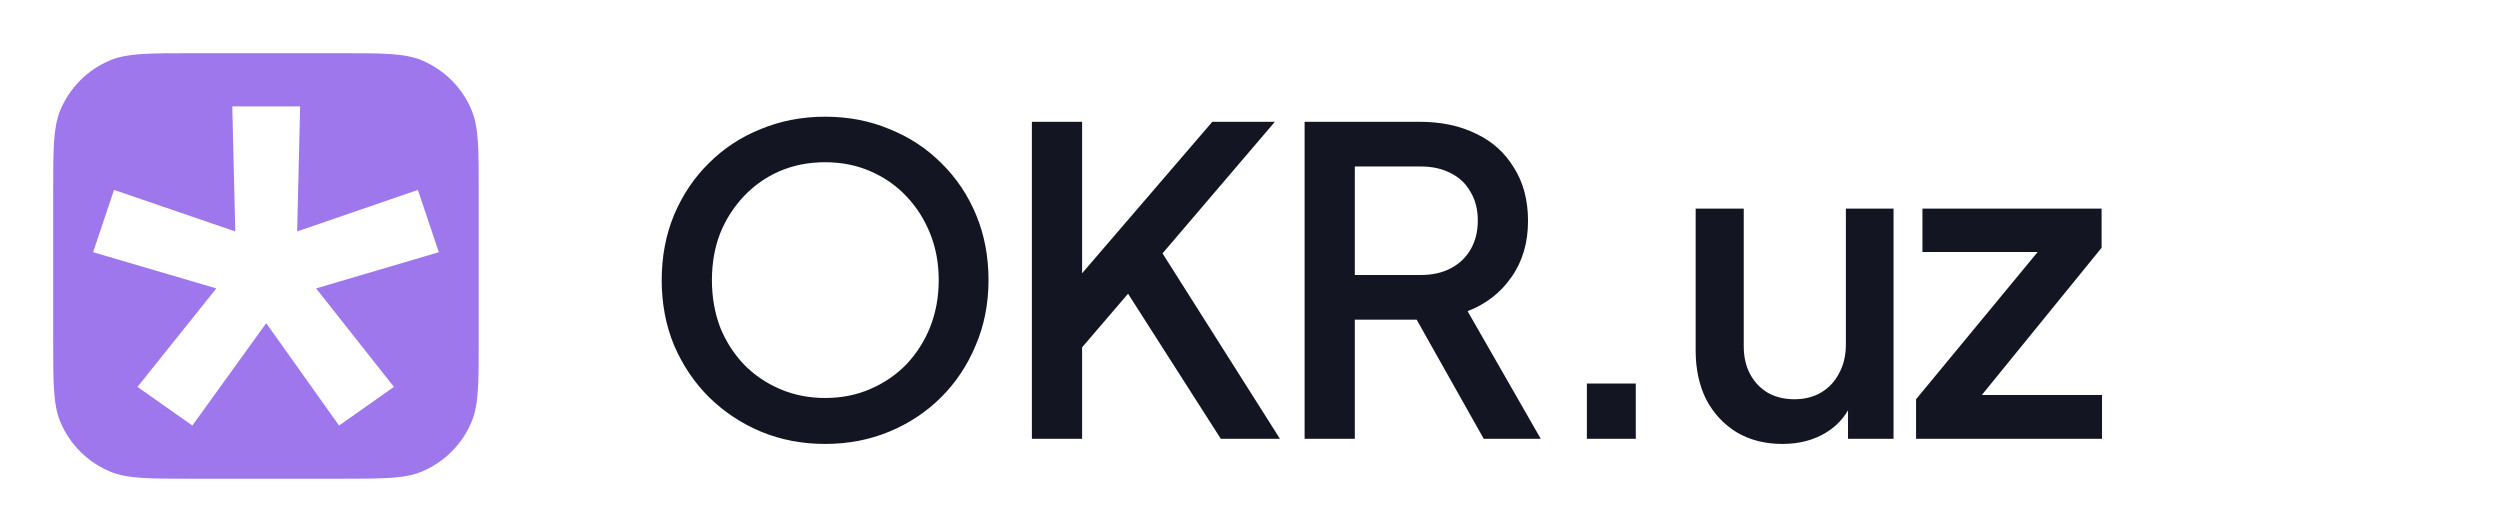 <svg viewBox="0 0 188 40" fill="none" xmlns="http://www.w3.org/2000/svg">
  <path fill-rule="evenodd" clip-rule="evenodd" d="M4.53 8.297C4 9.576 4 11.197 4 14.44V25.56C4 28.803 4 30.424 4.53 31.703C5.236 33.409 6.591 34.764 8.297 35.47C9.576 36 11.197 36 14.44 36H25.56C28.803 36 30.424 36 31.703 35.47C33.409 34.764 34.764 33.409 35.47 31.703C36 30.424 36 28.803 36 25.56V14.44C36 11.197 36 9.576 35.47 8.297C34.764 6.591 33.409 5.236 31.703 4.53C30.424 4 28.803 4 25.56 4H14.44C11.197 4 9.576 4 8.297 4.53C6.591 5.236 5.236 6.591 4.53 8.297ZM10.339 29.095L14.466 32L20.019 24.303L25.497 32L29.624 29.095L23.771 21.688L33 18.965L31.424 14.281L22.345 17.404L22.57 8H17.468L17.693 17.404L8.576 14.281L7 18.965L16.267 21.688L10.339 29.095Z" fill="#9E77ED"/>
  <path d="M62.048 33.384C60.32 33.384 58.709 33.075 57.216 32.456C55.744 31.837 54.443 30.973 53.312 29.864C52.203 28.755 51.328 27.453 50.688 25.96C50.069 24.467 49.76 22.835 49.76 21.064C49.76 19.293 50.069 17.661 50.688 16.168C51.328 14.653 52.203 13.352 53.312 12.264C54.421 11.155 55.723 10.301 57.216 9.704C58.709 9.085 60.32 8.776 62.048 8.776C63.797 8.776 65.408 9.085 66.88 9.704C68.373 10.301 69.675 11.155 70.784 12.264C71.915 13.373 72.789 14.675 73.408 16.168C74.027 17.661 74.336 19.293 74.336 21.064C74.336 22.835 74.016 24.467 73.376 25.96C72.757 27.453 71.893 28.755 70.784 29.864C69.675 30.973 68.373 31.837 66.88 32.456C65.387 33.075 63.776 33.384 62.048 33.384ZM62.048 29.928C63.285 29.928 64.416 29.704 65.44 29.256C66.485 28.808 67.392 28.189 68.16 27.4C68.928 26.589 69.525 25.651 69.952 24.584C70.379 23.496 70.592 22.323 70.592 21.064C70.592 19.805 70.379 18.643 69.952 17.576C69.525 16.509 68.928 15.571 68.16 14.76C67.392 13.949 66.485 13.32 65.44 12.872C64.416 12.424 63.285 12.2 62.048 12.2C60.811 12.2 59.669 12.424 58.624 12.872C57.6 13.32 56.704 13.949 55.936 14.76C55.168 15.571 54.571 16.509 54.144 17.576C53.739 18.643 53.536 19.805 53.536 21.064C53.536 22.323 53.739 23.496 54.144 24.584C54.571 25.651 55.168 26.589 55.936 27.4C56.704 28.189 57.611 28.808 58.656 29.256C59.701 29.704 60.832 29.928 62.048 29.928ZM77.598 33V9.16H81.374V22.088L80.382 21.704L91.166 9.16H95.87L86.334 20.328L86.526 17.64L96.254 33H91.806L84.83 22.088L81.374 26.12V33H77.598ZM98.106 33V9.16H106.779C108.379 9.16 109.787 9.459 111.003 10.056C112.219 10.632 113.168 11.485 113.851 12.616C114.555 13.725 114.907 15.059 114.907 16.616C114.907 18.259 114.491 19.667 113.659 20.84C112.848 22.013 111.749 22.867 110.363 23.4L115.867 33H111.579L105.723 22.6L108.187 24.04H101.883V33H98.106ZM101.883 20.68H106.843C107.717 20.68 108.475 20.509 109.115 20.168C109.755 19.827 110.245 19.357 110.587 18.76C110.949 18.141 111.131 17.416 111.131 16.584C111.131 15.752 110.949 15.037 110.587 14.44C110.245 13.821 109.755 13.352 109.115 13.032C108.475 12.691 107.717 12.52 106.843 12.52H101.883V20.68ZM119.332 33V28.84H123.012V33H119.332ZM134.042 33.384C132.74 33.384 131.599 33.096 130.618 32.52C129.636 31.923 128.868 31.101 128.314 30.056C127.78 28.989 127.514 27.763 127.514 26.376V15.688H131.13V26.056C131.13 26.845 131.29 27.539 131.61 28.136C131.93 28.733 132.378 29.203 132.954 29.544C133.53 29.864 134.191 30.024 134.938 30.024C135.706 30.024 136.378 29.853 136.954 29.512C137.53 29.171 137.978 28.691 138.298 28.072C138.639 27.453 138.81 26.728 138.81 25.896V15.688H142.394V33H138.97V29.608L139.354 30.056C138.948 31.123 138.276 31.944 137.338 32.52C136.399 33.096 135.3 33.384 134.042 33.384ZM144.088 33V30.024L154.264 17.704L154.84 18.952H144.568V15.688H158.04V18.632L147.992 30.984L147.416 29.704H158.072V33H144.088Z" fill="#141522"/>
</svg>
